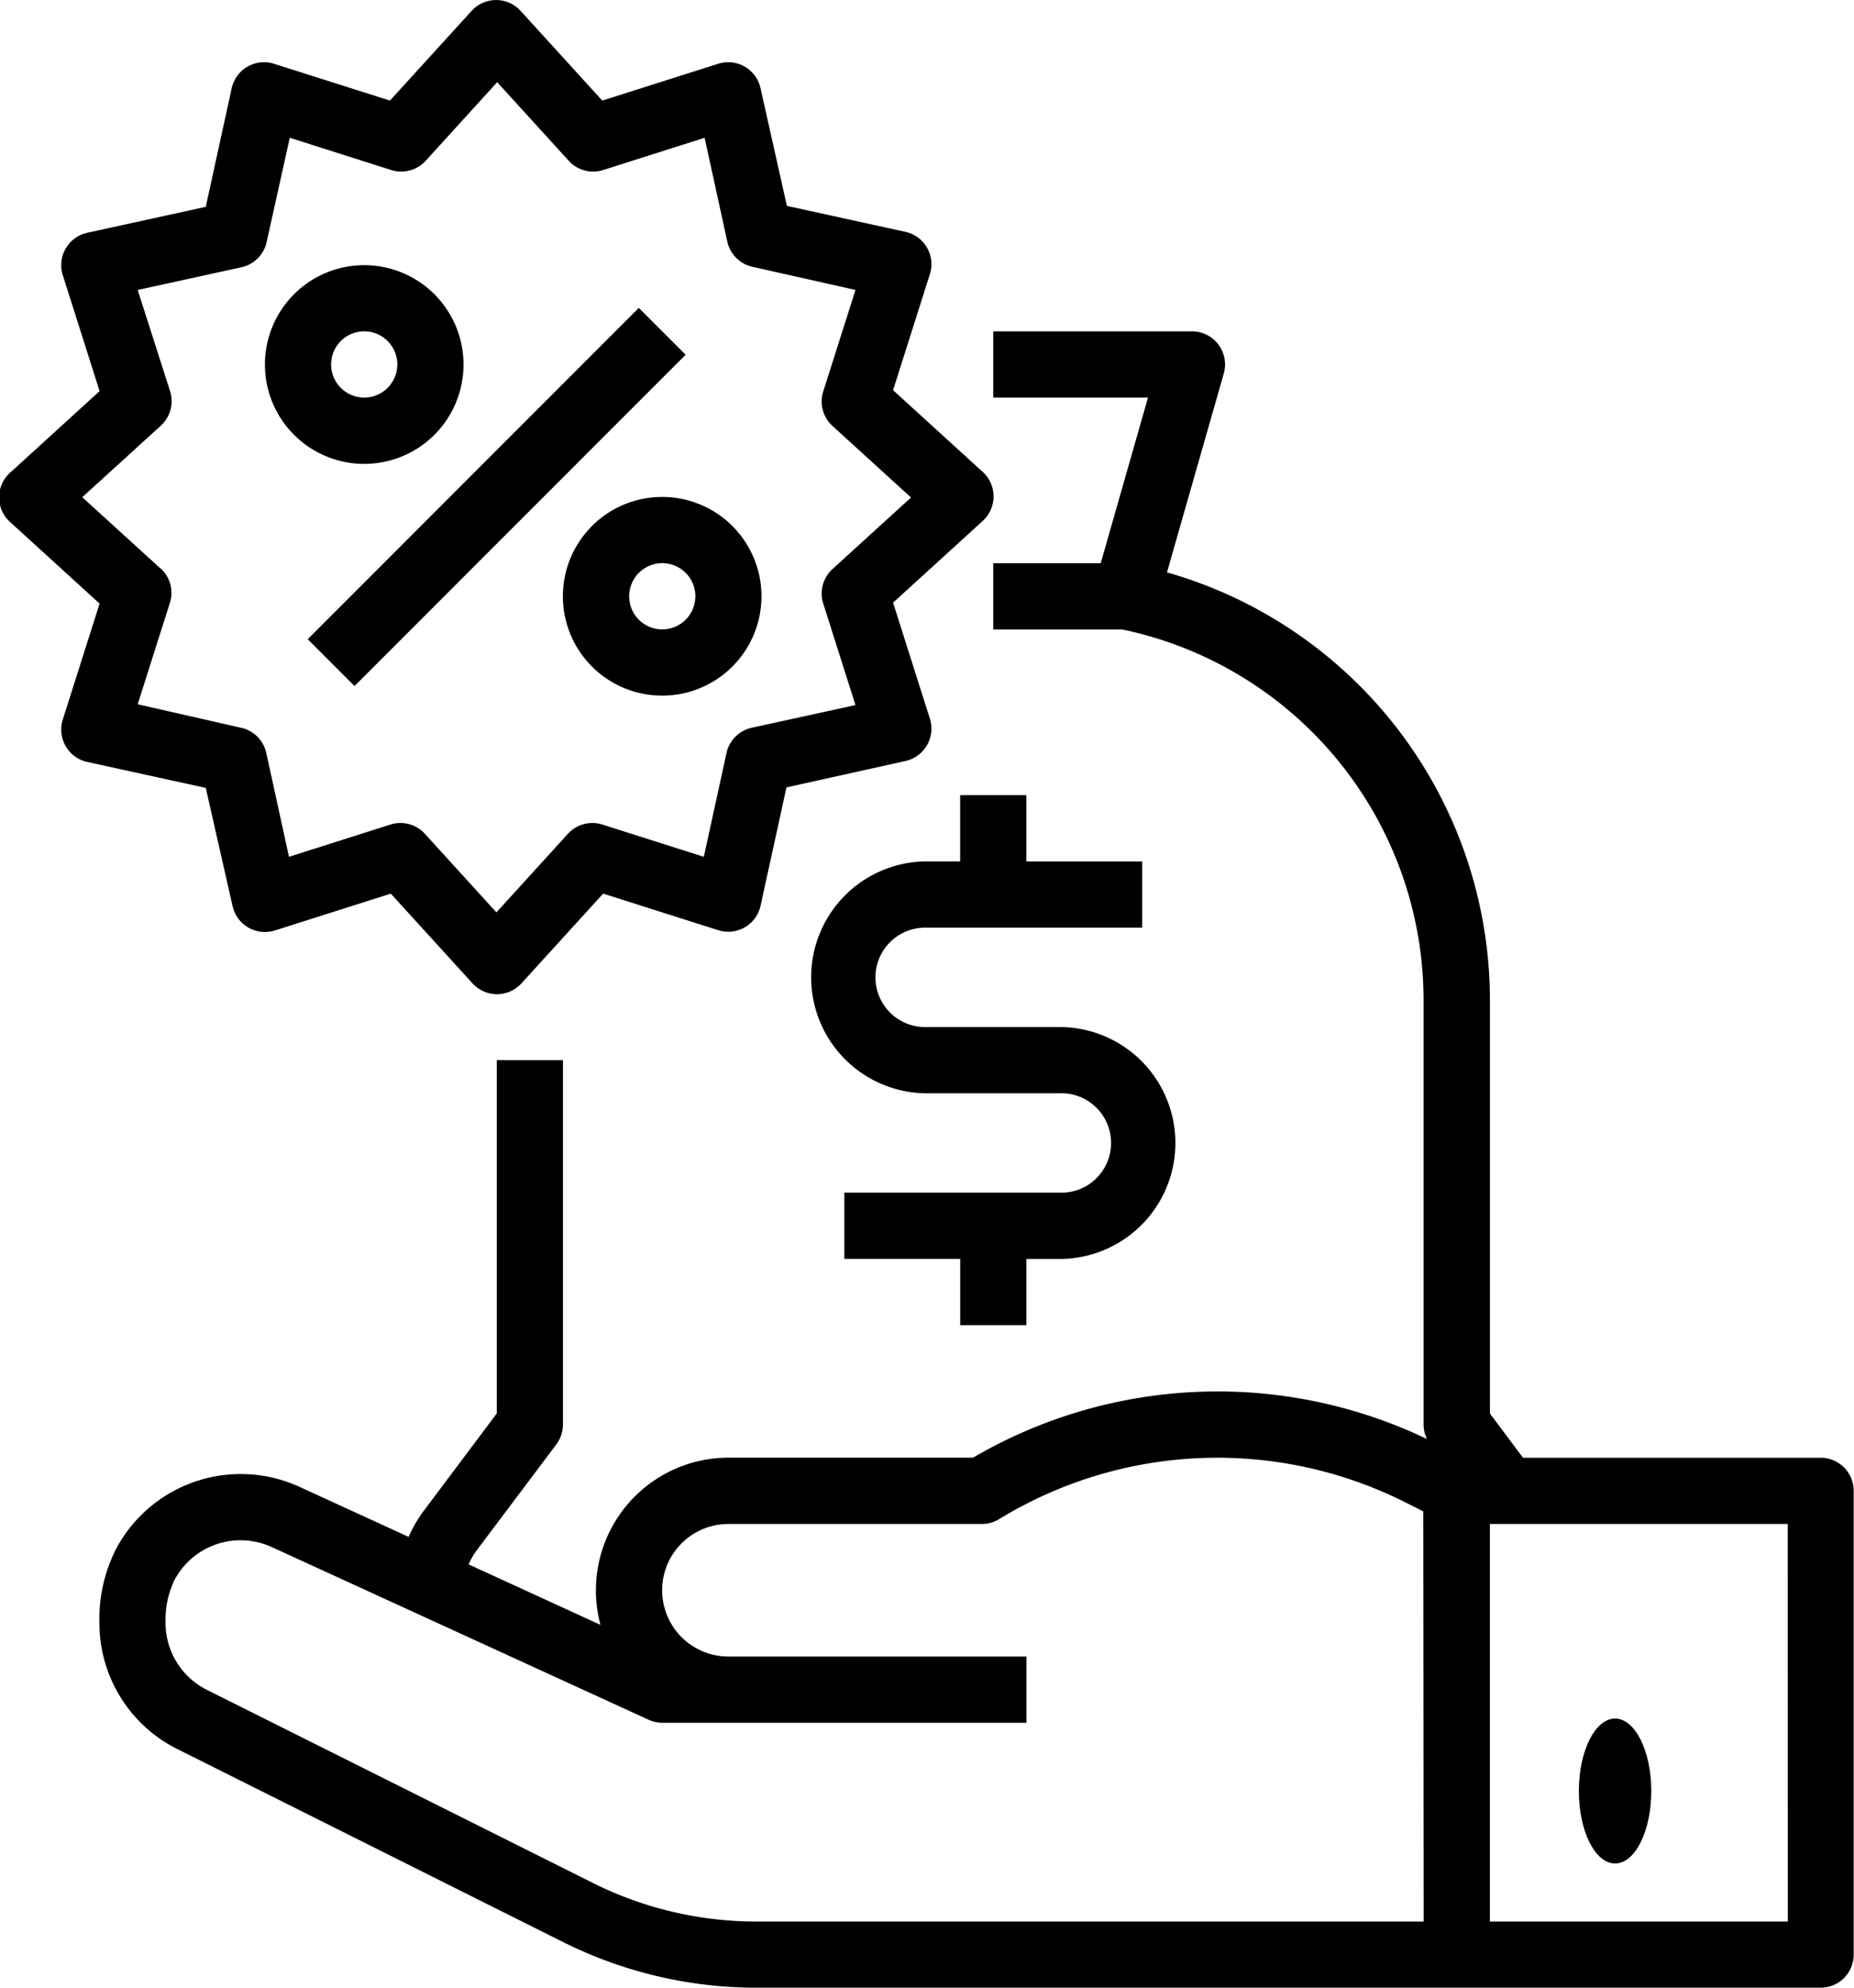 <svg xmlns="http://www.w3.org/2000/svg" width="25.599" height="27.428" viewBox="0 0 25.599 27.428">
  <g id="Outline" transform="translate(-15.999 -15.999)">
    <path id="Path_8661" data-name="Path 8661" d="M214.057,208v.914H213.6a1.6,1.6,0,0,0,0,3.2h1.829a.686.686,0,1,1,0,1.371h-2.971v.914h1.6v.914h.914V214.4h.457a1.6,1.6,0,1,0,0-3.2H213.6a.686.686,0,1,1,0-1.371h2.971v-.914h-1.6V208Z" transform="translate(-184.801 -181.029)"/>
    <path id="Path_8662" data-name="Path 8662" d="M63.759,111.543H59.645l-.457-.61v-5.7a6.142,6.142,0,0,0-4.459-5.907l.784-2.743a.457.457,0,0,0-.44-.583H52.33v.914h2.137L53.814,99.2H52.33v.914h1.782a5.23,5.23,0,0,1,4.16,5.119v5.852a.456.456,0,0,0,.047.2,6.694,6.694,0,0,0-6.268.257H48.673a1.831,1.831,0,0,0-1.766,2.307l-1.82-.834a.914.914,0,0,1,.111-.194l1.1-1.463a.457.457,0,0,0,.091-.274v-5.028h-.914v4.876l-1.006,1.341a1.829,1.829,0,0,0-.211.362l-1.506-.69a1.95,1.95,0,0,0-2.529.848,2.118,2.118,0,0,0-.234,1.026,1.941,1.941,0,0,0,1.078,1.745l5.33,2.665a5.975,5.975,0,0,0,2.657.627h14.7a.457.457,0,0,0,.457-.457V112A.457.457,0,0,0,63.759,111.543Zm-5.486,6.4H49.054a5.057,5.057,0,0,1-2.249-.531l-5.33-2.665a1.032,1.032,0,0,1-.573-.928,1.261,1.261,0,0,1,.125-.592,1.033,1.033,0,0,1,1.344-.45l5.2,2.381a.457.457,0,0,0,.19.042h5.028v-.914H48.673a.914.914,0,1,1,0-1.829h3.5a.457.457,0,0,0,.235-.065l.043-.026a5.781,5.781,0,0,1,5.558-.213l.259.13Zm5.028,0H59.187v-5.486H63.3Z" transform="translate(-22.617 -75.429)"/>
    <ellipse id="Ellipse_22" data-name="Ellipse 22" cx="0.5" cy="1" rx="0.5" ry="1" transform="translate(37.799 39.713)"/>
    <path id="Path_8663" data-name="Path 8663" d="M19.21,28.5a.457.457,0,0,0,.585.338l1.6-.508,1.128,1.238a.457.457,0,0,0,.676,0l1.128-1.238,1.6.508A.457.457,0,0,0,26.5,28.5l.358-1.636L28.5,26.5a.457.457,0,0,0,.338-.585l-.508-1.6,1.238-1.128a.457.457,0,0,0,0-.676l-1.238-1.128.508-1.6a.457.457,0,0,0-.338-.585l-1.636-.358L26.5,17.217a.457.457,0,0,0-.585-.338l-1.6.508-1.128-1.238a.457.457,0,0,0-.676,0l-1.128,1.238-1.6-.508a.457.457,0,0,0-.585.338l-.358,1.636-1.636.358a.457.457,0,0,0-.338.585l.508,1.6-1.238,1.128a.457.457,0,0,0,0,.676l1.238,1.128-.508,1.6a.457.457,0,0,0,.338.585l1.636.358Zm-.991-4.653-1.084-.987,1.084-.987a.457.457,0,0,0,.128-.477L17.9,20l1.432-.313a.457.457,0,0,0,.349-.349L20,17.9l1.4.445a.457.457,0,0,0,.477-.128l.987-1.084.987,1.084a.457.457,0,0,0,.477.128l1.4-.445.313,1.432a.457.457,0,0,0,.349.349L27.811,20l-.445,1.4a.457.457,0,0,0,.128.477l1.084.987-1.084.987a.457.457,0,0,0-.128.477l.445,1.4-1.432.313a.457.457,0,0,0-.349.349l-.313,1.432-1.4-.445a.457.457,0,0,0-.477.128l-.987,1.084-.987-1.084a.457.457,0,0,0-.477-.128l-1.4.445-.313-1.432a.457.457,0,0,0-.349-.349L17.9,25.717l.445-1.4A.457.457,0,0,0,18.219,23.844Z"/>
    <rect id="Rectangle_191" data-name="Rectangle 191" width="6.465" height="0.914" transform="translate(20.248 24.819) rotate(-45)"/>
    <path id="Path_8664" data-name="Path 8664" d="M81.371,82.743A1.371,1.371,0,1,0,80,81.371,1.371,1.371,0,0,0,81.371,82.743Zm0-1.829a.457.457,0,1,1-.457.457A.457.457,0,0,1,81.371,80.914Z" transform="translate(-60.343 -60.343)"/>
    <path id="Path_8665" data-name="Path 8665" d="M152,137.371A1.371,1.371,0,1,0,153.371,136,1.371,1.371,0,0,0,152,137.371Zm1.829,0a.457.457,0,1,1-.457-.457A.457.457,0,0,1,153.829,137.371Z" transform="translate(-128.229 -113.144)"/>
  </g>
</svg>
